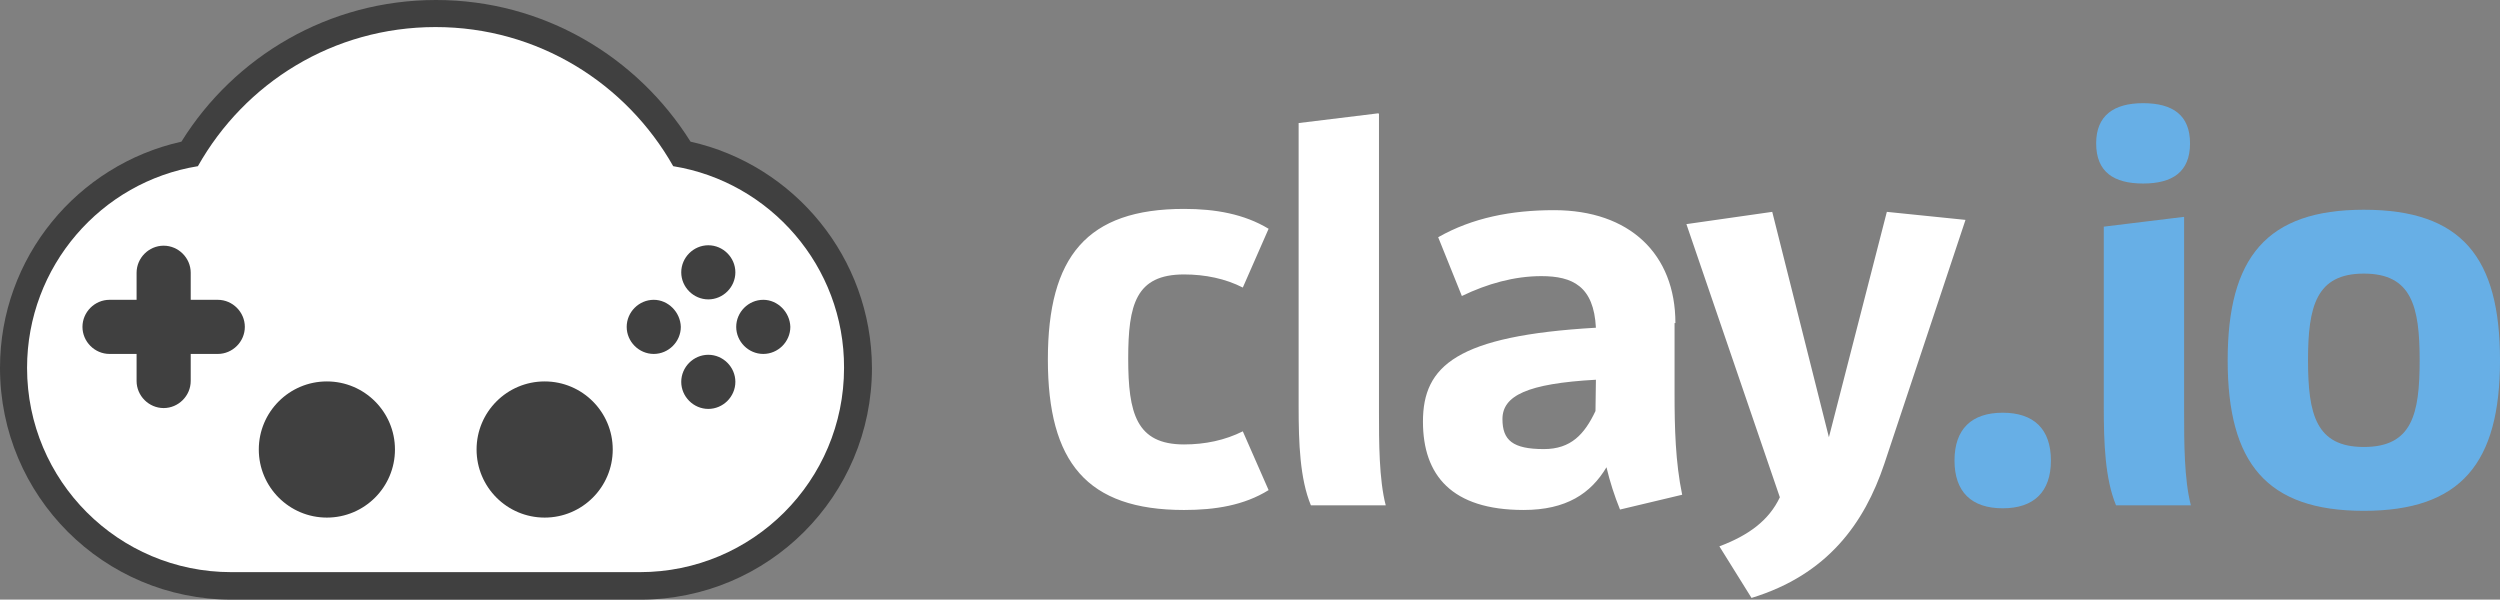 <?xml version="1.0" encoding="utf-8"?>
<!-- Generator: Adobe Illustrator 18.0.0, SVG Export Plug-In . SVG Version: 6.00 Build 0)  -->
<!DOCTYPE svg PUBLIC "-//W3C//DTD SVG 1.1//EN" "http://www.w3.org/Graphics/SVG/1.1/DTD/svg11.dtd">
<svg version="1.1" id="Layer_1" xmlns="http://www.w3.org/2000/svg" xmlns:xlink="http://www.w3.org/1999/xlink" x="0px" y="0px"
	 viewBox="9.7 325.1 591.2 141.8" enable-background="new 9.7 325.1 591.2 141.8" xml:space="preserve">
<rect x="9.7" y="325.1" width="591.2" height="141.8" fill="#808080" stroke="none"/>
<g id="Rounded_Rectangle_1_3_" enable-background="new    ">
	<g id="Rounded_Rectangle_1">
		<g>
			<path fill="#404040" d="M173,358.6c-12.6-20.1-34.8-33.5-60.2-33.5s-47.7,13.4-60.2,33.5C28,364.1,9.7,386,9.7,412.1
				c0,30.3,24.5,54.8,54.8,54.8h96.6c30.3,0,54.8-24.5,54.8-54.8C215.8,386,197.5,364.1,173,358.6z"/>
		</g>
	</g>
</g>
<g id="Rounded_Rectangle_1_2_" enable-background="new    ">
	<g id="Rounded_Rectangle_1_1_">
		<g>
			<path fill="#FFFFFF" d="M168.9,364.4c-11.1-19.6-32-32.9-56.2-32.9s-45.1,13.2-56.2,32.9c-22.9,3.7-40.4,23.7-40.4,47.7
				c0,26.7,21.6,48.3,48.3,48.3H161c26.7,0,48.3-21.6,48.3-48.3C209.4,388.1,191.8,368.1,168.9,364.4z"/>
		</g>
	</g>
</g>
<g id="Buttons_1_" enable-background="new    ">
	<g id="Buttons">
		<g>
			<path fill="#404040" d="M177.2,383.1c-3.5,0-6.4,2.9-6.4,6.4s2.9,6.4,6.4,6.4s6.4-2.9,6.4-6.4C183.6,386,180.7,383.1,177.2,383.1
				z M164.3,396c-3.5,0-6.4,2.9-6.4,6.4s2.9,6.4,6.4,6.4s6.4-2.9,6.4-6.4C170.6,398.9,167.7,396,164.3,396z M190.2,396
				c-3.5,0-6.4,2.9-6.4,6.4s2.9,6.4,6.4,6.4s6.4-2.9,6.4-6.4C196.5,398.9,193.6,396,190.2,396z M177.2,409c-3.5,0-6.4,2.9-6.4,6.4
				s2.9,6.4,6.4,6.4s6.4-2.9,6.4-6.4S180.7,409,177.2,409z"/>
		</g>
	</g>
</g>
<g id="Left_1_" enable-background="new    ">
	<g id="Left">
		<g>
			<circle fill="#404040" cx="87" cy="431.4" r="16.1"/>
		</g>
	</g>
</g>
<g id="Right_1_" enable-background="new    ">
	<g id="Right">
		<g>
			<circle fill="#404040" cx="138.5" cy="431.4" r="16.1"/>
		</g>
	</g>
</g>
<g id="D-Pad_1_" enable-background="new    ">
	<g id="D-Pad">
		<g>
			<path fill="#404040" d="M61.2,396h-6.4v-6.4c0-3.5-2.9-6.4-6.4-6.4s-6.4,2.9-6.4,6.4v6.4h-6.4c-3.5,0-6.4,2.9-6.4,6.4
				s2.9,6.4,6.4,6.4H42v6.4c0,3.5,2.9,6.4,6.4,6.4s6.4-2.9,6.4-6.4v-6.4h6.4c3.5,0,6.4-2.9,6.4-6.4S64.7,396,61.2,396z"/>
		</g>
	</g>
</g>
<g id="clay_1_" enable-background="new    ">
	<g id="clay">
		<g>
			<path fill="#FFFFFF" d="M289.7,390c5,0,9.8,1,13.9,3.1l6.1-13.9c-5.8-3.5-12.6-4.7-20-4.7c-23,0-32.2,11.3-32.2,35.6
				s9.2,35.6,32.2,35.6c7.4,0,14.2-1.1,20-4.7l-6.1-13.9c-4.2,2.1-8.9,3.1-13.9,3.1c-11.3,0-13.2-7.4-13.2-20.3
				C276.5,397.1,278.3,390,289.7,390z M335.6,351.9l-18.8,2.3v67c0,8.7,0.3,17.1,2.9,23.4h17.7c-1.6-6.1-1.6-15.1-1.6-22.1V352
				L335.6,351.9L335.6,351.9z M405.9,401.5c0-16.3-10.8-26.7-28.7-26.7c-10.1,0-19.3,1.8-27.4,6.4l5.6,13.9c6-2.9,12.4-4.7,18.8-4.7
				c7.4,0,12.4,2.4,12.9,12.2c-32.9,1.9-40.9,9-40.9,22.2c0,12.7,6.8,20.9,23.8,20.9c10.1,0,15.9-3.9,19.6-10.1
				c0.8,3.4,1.9,6.8,3.2,10l14.7-3.5c-1.6-7.7-1.8-15.9-1.8-23.8v-16.8H405.9z M387,422.3c-2.6,5.5-5.8,9-12.2,9
				c-7.4,0-9.8-2.1-9.8-7.1c0-5.5,5.8-8.4,22.1-9.3L387,422.3L387,422.3z M455.9,375.2l-13.7,53.3l-13.4-53.3l-20.3,2.9l22.1,64.6
				c-2.6,5.5-7.4,9-14.3,11.6l7.6,12.2c18-5.5,26.7-17.7,31.4-31.7l19.2-57.7L455.9,375.2z"/>
		</g>
	</g>
</g>
<g id="_x2E_io_1_" enable-background="new    ">
	<g id="_x2E_io">
		<g>
			<path fill="#67AFE6" d="M483.3,422.7c-7.4,0-11.4,3.9-11.4,11.3s4,11.3,11.4,11.3s11.4-3.9,11.4-11.3S490.7,422.7,483.3,422.7z
				 M526,376.4l-18.8,2.3v42.5c0,8.7,0.3,17.1,2.9,23.4h17.7c-1.6-6.1-1.6-15.1-1.6-22.1v-46.1L526,376.4L526,376.4z M516.5,349.5
				c-6.9,0-11.1,2.9-11.1,9.5c0,6.8,4.2,9.5,11.1,9.5c6.9,0,11.1-2.7,11.1-9.5C527.6,352.4,523.6,349.5,516.5,349.5z M568.7,374.7
				c-23,0-32.2,11.3-32.2,35.6c0,24.3,9.2,35.6,32.2,35.6s32.2-11.3,32.2-35.6S591.9,374.7,568.7,374.7z M568.7,430.8
				c-11.3,0-13.2-7.7-13.2-20.5c0-12.7,1.9-20.5,13.2-20.5s13.2,7.7,13.2,20.5C581.9,423.1,580.1,430.8,568.7,430.8z"/>
		</g>
	</g>
</g>
</svg>
